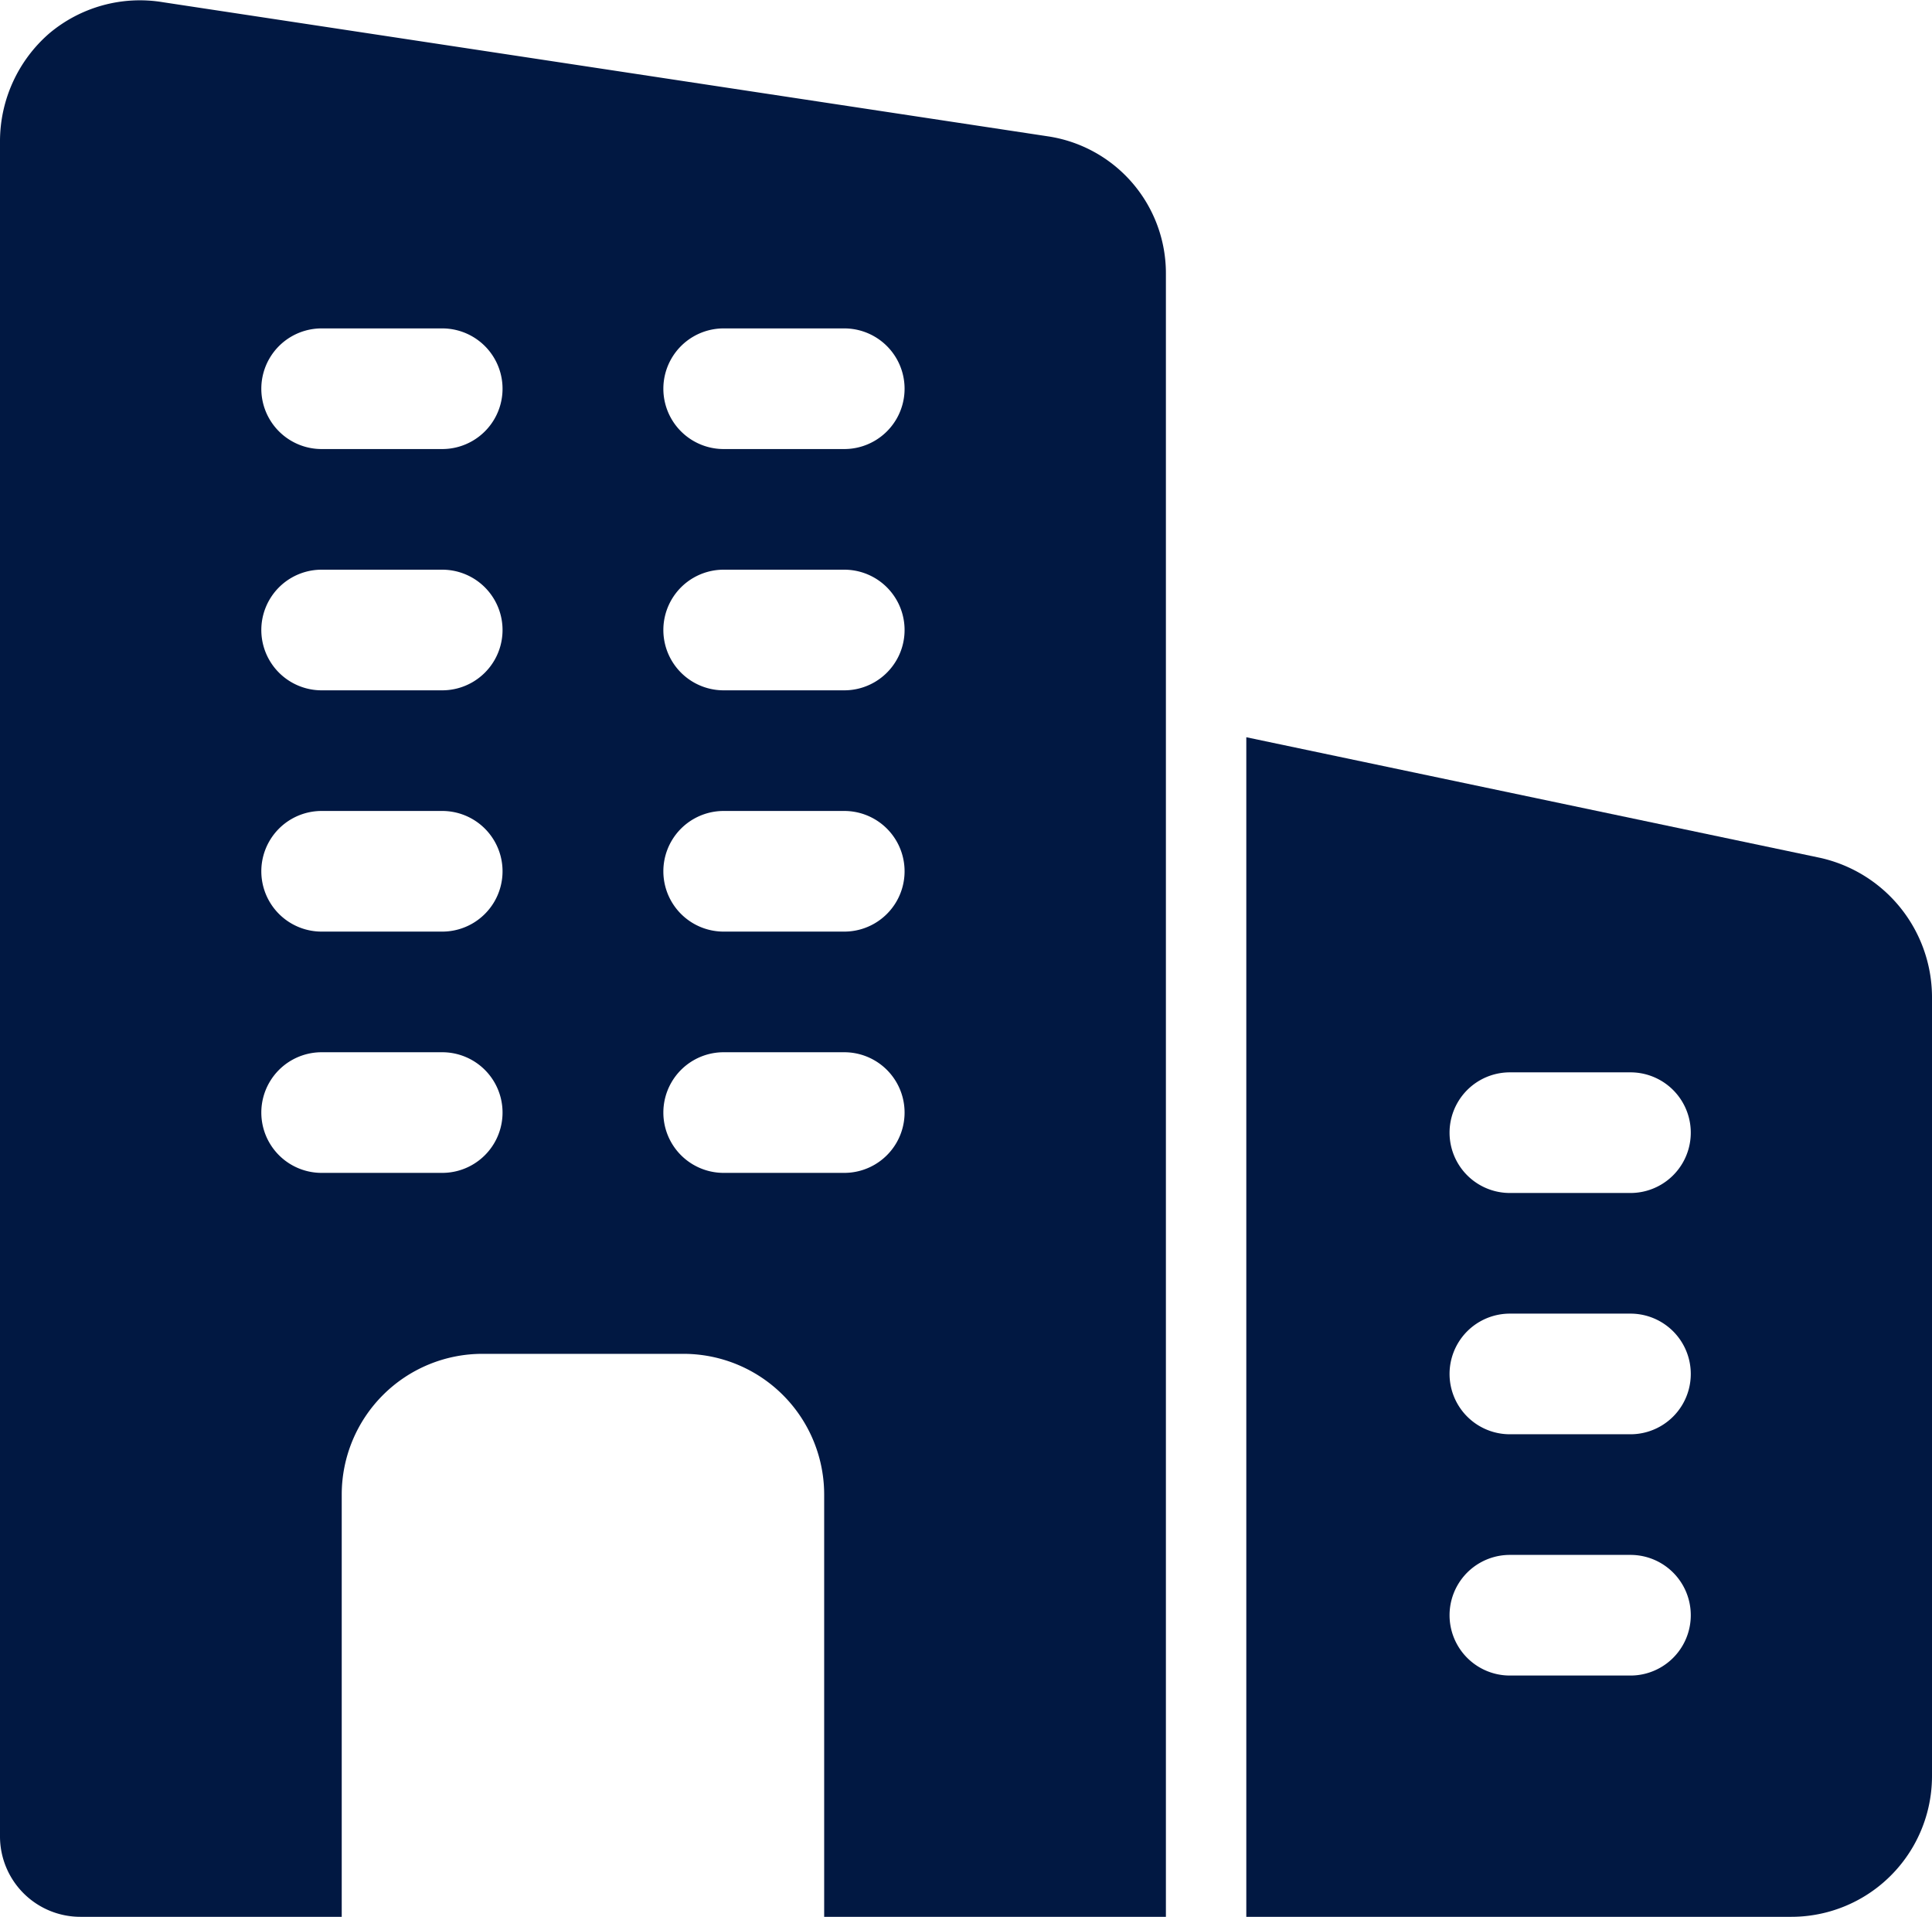 <svg
    width="86.5"
    height="85.8"
    xmlns="http://www.w3.org/2000/svg"
    xmlns:xlink="http://www.w3.org/1999/xlink"
    viewBox="0 0 86.5 85.8">
    <path
        d="M46.9,6.1 L7.3,0.1A6.3,6.3 0,0 0,2.2 1.5,6.4 6.4,0 0,0 0,6.3L0,82.2a3.6,3.6 0,0 0,3.6 3.6L15.3,85.8L15.3,66.9a6.3,6.3 0,0 1,6.3 -6.3h9a6.3,6.3 0,0 1,6.3 6.3L36.9,85.8L52.2,85.8L52.2,12.3A6.2,6.2 0,0 0,46.9 6.1ZM19.8,52.5L14.4,52.5a2.7,2.7 0,0 1,0 -5.4h5.4a2.7,2.7 0,0 1,0 5.4ZM19.8,41.7L14.4,41.7a2.7,2.7 0,1 1,0 -5.4h5.4a2.7,2.7 0,0 1,0 5.4ZM19.8,30.9L14.4,30.9a2.7,2.7 0,0 1,0 -5.4h5.4a2.7,2.7 0,0 1,0 5.4ZM19.8,20.1L14.4,20.1a2.7,2.7 0,1 1,0 -5.4h5.4a2.7,2.7 0,0 1,0 5.4ZM37.8,52.5L32.4,52.5a2.7,2.7 0,0 1,0 -5.4h5.4a2.7,2.7 0,1 1,0 5.4ZM37.8,41.7L32.4,41.7a2.7,2.7 0,1 1,0 -5.4h5.4a2.7,2.7 0,0 1,0 5.4ZM37.8,30.9L32.4,30.9a2.7,2.7 0,1 1,0 -5.4h5.4a2.7,2.7 0,1 1,0 5.4ZM37.8,20.1L32.4,20.1a2.7,2.7 0,1 1,0 -5.4h5.4a2.7,2.7 0,1 1,0 5.4Z"
      fill="#011842"/>
    <path
        d="M81.5,38.4 L55.8,33L55.8,85.8L80.2,85.8a6.3,6.3 0,0 0,6.3 -6.3L86.5,44.6A6.4,6.4 0,0 0,81.5 38.4ZM73,75L67.6,75a2.7,2.7 0,1 1,0 -5.4L73,69.6A2.7,2.7 0,0 1,73 75ZM73,64.2L67.6,64.2a2.7,2.7 0,1 1,0 -5.4L73,58.8a2.7,2.7 0,0 1,0 5.4ZM73,53.4L67.6,53.4a2.7,2.7 0,1 1,0 -5.4L73,48a2.7,2.7 0,0 1,0 5.4Z"
      fill="#011842"/>

</svg>